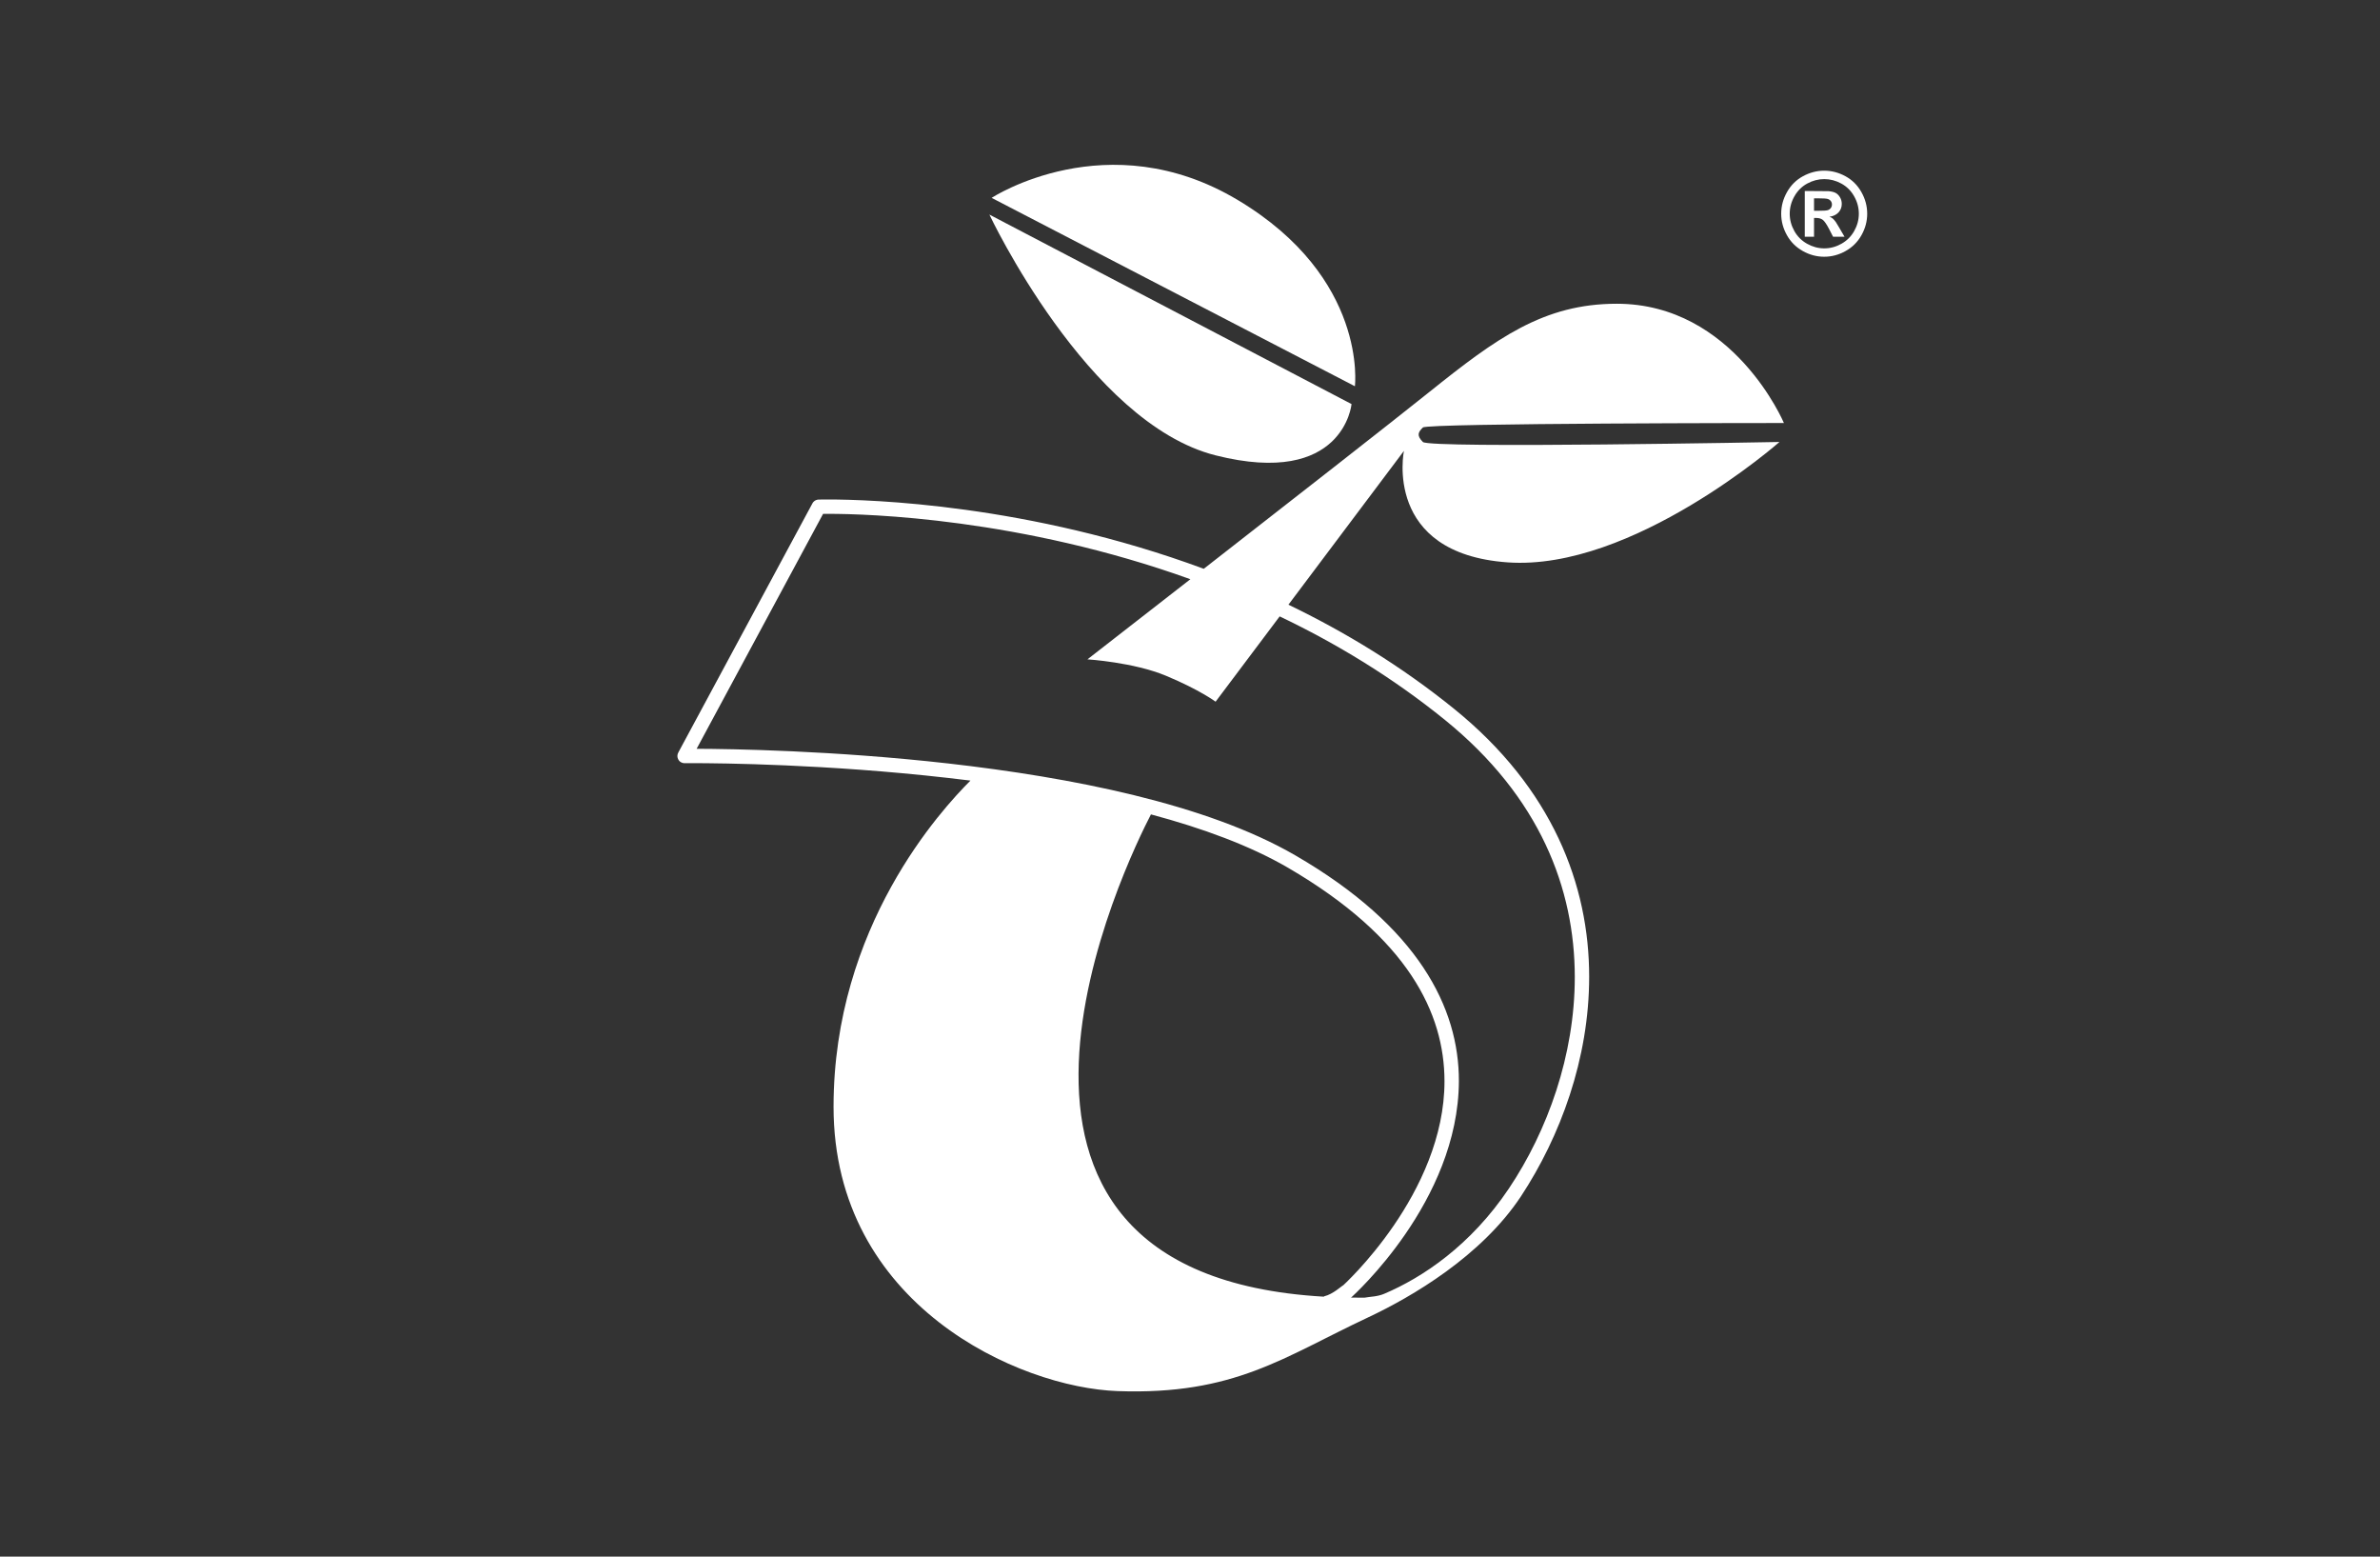 <?xml version="1.0" encoding="UTF-8"?>
<svg width="130px" height="85px" viewBox="0 0 130 85" version="1.1" xmlns="http://www.w3.org/2000/svg" xmlns:xlink="http://www.w3.org/1999/xlink">
    <rect x="0" y="0" width="130" height="85" fill="#333333" stroke="none"/>
    <!-- Generator: Sketch 64 (93537) - https://sketch.com -->
    <title>compostable</title>
    <desc>Created with Sketch.</desc>
    <g id="compostable" stroke="none" stroke-width="1" fill="none" fill-rule="evenodd">
        <g id="Group-17" transform="translate(37, 9)" fill="#FFFFFF">
            <path d="M30.616,1.926 C23.495,-2.335 17.164,1.804 17.164,1.804 L37.007,12.091 C37.007,12.091 37.737,6.187 30.616,1.926" id="Fill-1"></path>
            <path d="M29.398,15.865 C36.399,17.63 36.824,13.065 36.824,13.065 L17.042,2.717 C17.042,2.717 22.398,14.099 29.398,15.865" id="Fill-2"></path>
            <path d="M41.934,30.319 C47.128,34.533 49.013,39.542 49.018,44.345 C49.019,48.625 47.523,52.76 45.42,55.896 C43.33,59.012 40.7,60.759 38.611,61.646 C38.233,61.807 37.855,61.8 37.541,61.858 C37.283,61.86 37.028,61.86 36.778,61.856 L36.816,61.839 L36.86,61.799 C36.879,61.765 42.663,56.623 42.687,50.034 C42.695,46.044 40.488,41.605 33.741,37.7 C28.872,34.879 21.446,33.446 14.823,32.692 C8.501,31.977 2.918,31.894 1.051,31.888 L7.958,19.06 C8.036,19.059 8.135,19.059 8.252,19.059 C10.379,19.056 18.755,19.295 28.021,22.628 C24.853,25.096 22.398,27.004 22.398,27.004 C22.398,27.004 24.923,27.162 26.693,27.902 C28.546,28.676 29.398,29.316 29.398,29.316 L32.898,24.658 C35.976,26.127 39.051,27.981 41.934,30.319 M36.568,60.994 C36.478,61.081 36.413,61.142 36.376,61.178 C36.27,61.228 35.809,61.672 35.334,61.783 C35.323,61.786 35.317,61.798 35.309,61.805 C13.431,60.55 24.642,37.829 25.867,35.47 C28.686,36.224 31.281,37.177 33.347,38.379 C39.941,42.22 41.894,46.351 41.901,50.034 C41.904,53.089 40.522,55.893 39.122,57.93 C38.423,58.948 37.723,59.773 37.199,60.342 C36.937,60.626 36.719,60.846 36.568,60.994 M60.441,14.099 C60.441,14.099 57.698,7.586 51.311,7.586 C47.316,7.586 44.739,9.467 41.085,12.395 C38.993,14.071 33.308,18.51 28.752,22.059 C19.173,18.514 10.468,18.277 8.252,18.274 C8.076,18.274 7.942,18.275 7.85,18.277 C7.804,18.277 7.769,18.279 7.745,18.279 C7.733,18.28 7.724,18.28 7.717,18.28 L7.709,18.28 L7.705,18.28 L7.7,18.281 C7.698,18.281 7.697,18.281 7.691,18.281 C7.688,18.281 7.685,18.282 7.674,18.283 C7.668,18.284 7.661,18.284 7.641,18.288 C7.629,18.291 7.616,18.293 7.579,18.306 C7.56,18.315 7.535,18.323 7.487,18.357 C7.463,18.377 7.41,18.417 7.372,18.494 L0.057,32.078 C0.02,32.139 2.97189167e-06,32.21 2.97189167e-06,32.281 C2.97189167e-06,32.284 2.97189167e-06,32.286 2.97189167e-06,32.287 C-0.001,32.314 0.003,32.344 0.012,32.376 C0.026,32.433 0.053,32.486 0.09,32.532 C0.114,32.563 0.142,32.589 0.173,32.607 C0.237,32.65 0.313,32.674 0.393,32.674 C0.401,32.674 0.538,32.673 0.811,32.672 C2.372,32.672 8.159,32.728 14.734,33.473 C15.155,33.52 15.58,33.571 16.007,33.624 C14.433,35.204 8.53,41.571 8.53,51.436 C8.53,62.26 18.66,66.773 24.056,66.961 C30.431,67.184 33.104,65.106 37.725,62.938 C40.118,61.816 43.917,59.59 46.076,56.328 C48.226,53.062 49.802,48.813 49.803,44.345 C49.808,39.335 47.797,34.052 42.427,29.708 C39.532,27.365 36.455,25.502 33.377,24.019 L39.685,15.621 C39.685,15.621 38.528,21.221 45.346,21.708 C52.163,22.195 60.198,15.134 60.198,15.134 C60.198,15.134 41.084,15.499 40.72,15.134 C40.355,14.769 40.476,14.586 40.72,14.343 C40.963,14.099 60.441,14.099 60.441,14.099" id="Fill-3"></path>
            <path d="M62.836,2.476 C62.765,2.499 62.583,2.51 62.291,2.51 L62.086,2.51 L62.086,1.829 L62.291,1.829 C62.579,1.829 62.76,1.841 62.834,1.864 C62.908,1.888 62.964,1.927 63.004,1.981 C63.044,2.035 63.064,2.097 63.064,2.166 C63.064,2.238 63.044,2.302 63.003,2.358 C62.962,2.414 62.906,2.454 62.836,2.476 M63.273,3.12 C63.201,3.026 63.145,2.962 63.104,2.929 C63.063,2.895 63.005,2.863 62.929,2.835 C63.142,2.804 63.307,2.725 63.424,2.597 C63.542,2.47 63.601,2.316 63.601,2.136 C63.601,2.005 63.57,1.886 63.507,1.778 C63.445,1.671 63.367,1.591 63.274,1.539 C63.181,1.487 63.051,1.454 62.883,1.439 C62.826,1.435 62.56,1.433 62.086,1.433 L61.58,1.433 L61.58,3.927 L62.086,3.927 L62.086,2.902 L62.218,2.902 C62.359,2.902 62.475,2.938 62.567,3.008 C62.659,3.079 62.776,3.25 62.917,3.522 L63.125,3.927 L63.751,3.927 L63.457,3.424 C63.352,3.246 63.291,3.145 63.273,3.12" id="Fill-4"></path>
            <path d="M64.282,3.611 C64.114,3.91 63.882,4.142 63.584,4.31 C63.286,4.478 62.973,4.562 62.644,4.562 C62.317,4.562 62.004,4.478 61.705,4.31 C61.407,4.142 61.174,3.91 61.008,3.611 C60.841,3.312 60.758,2.999 60.758,2.669 C60.758,2.338 60.843,2.021 61.014,1.719 C61.185,1.416 61.418,1.184 61.715,1.022 C62.011,0.861 62.321,0.78 62.644,0.78 C62.967,0.78 63.277,0.861 63.575,1.022 C63.872,1.184 64.106,1.416 64.277,1.719 C64.448,2.021 64.533,2.338 64.533,2.669 C64.533,2.999 64.45,3.312 64.282,3.611 M64.673,1.489 C64.461,1.112 64.17,0.824 63.8,0.622 C63.43,0.421 63.044,0.32 62.641,0.32 C62.238,0.32 61.852,0.421 61.482,0.622 C61.112,0.824 60.821,1.112 60.609,1.489 C60.397,1.865 60.292,2.258 60.292,2.669 C60.292,3.078 60.395,3.468 60.603,3.839 C60.81,4.211 61.1,4.5 61.471,4.707 C61.842,4.915 62.232,5.019 62.641,5.019 C63.05,5.019 63.44,4.915 63.811,4.707 C64.182,4.5 64.472,4.211 64.679,3.839 C64.887,3.468 64.99,3.078 64.99,2.669 C64.99,2.258 64.885,1.865 64.673,1.489" id="Fill-5"></path>
        </g>
    </g>
</svg>